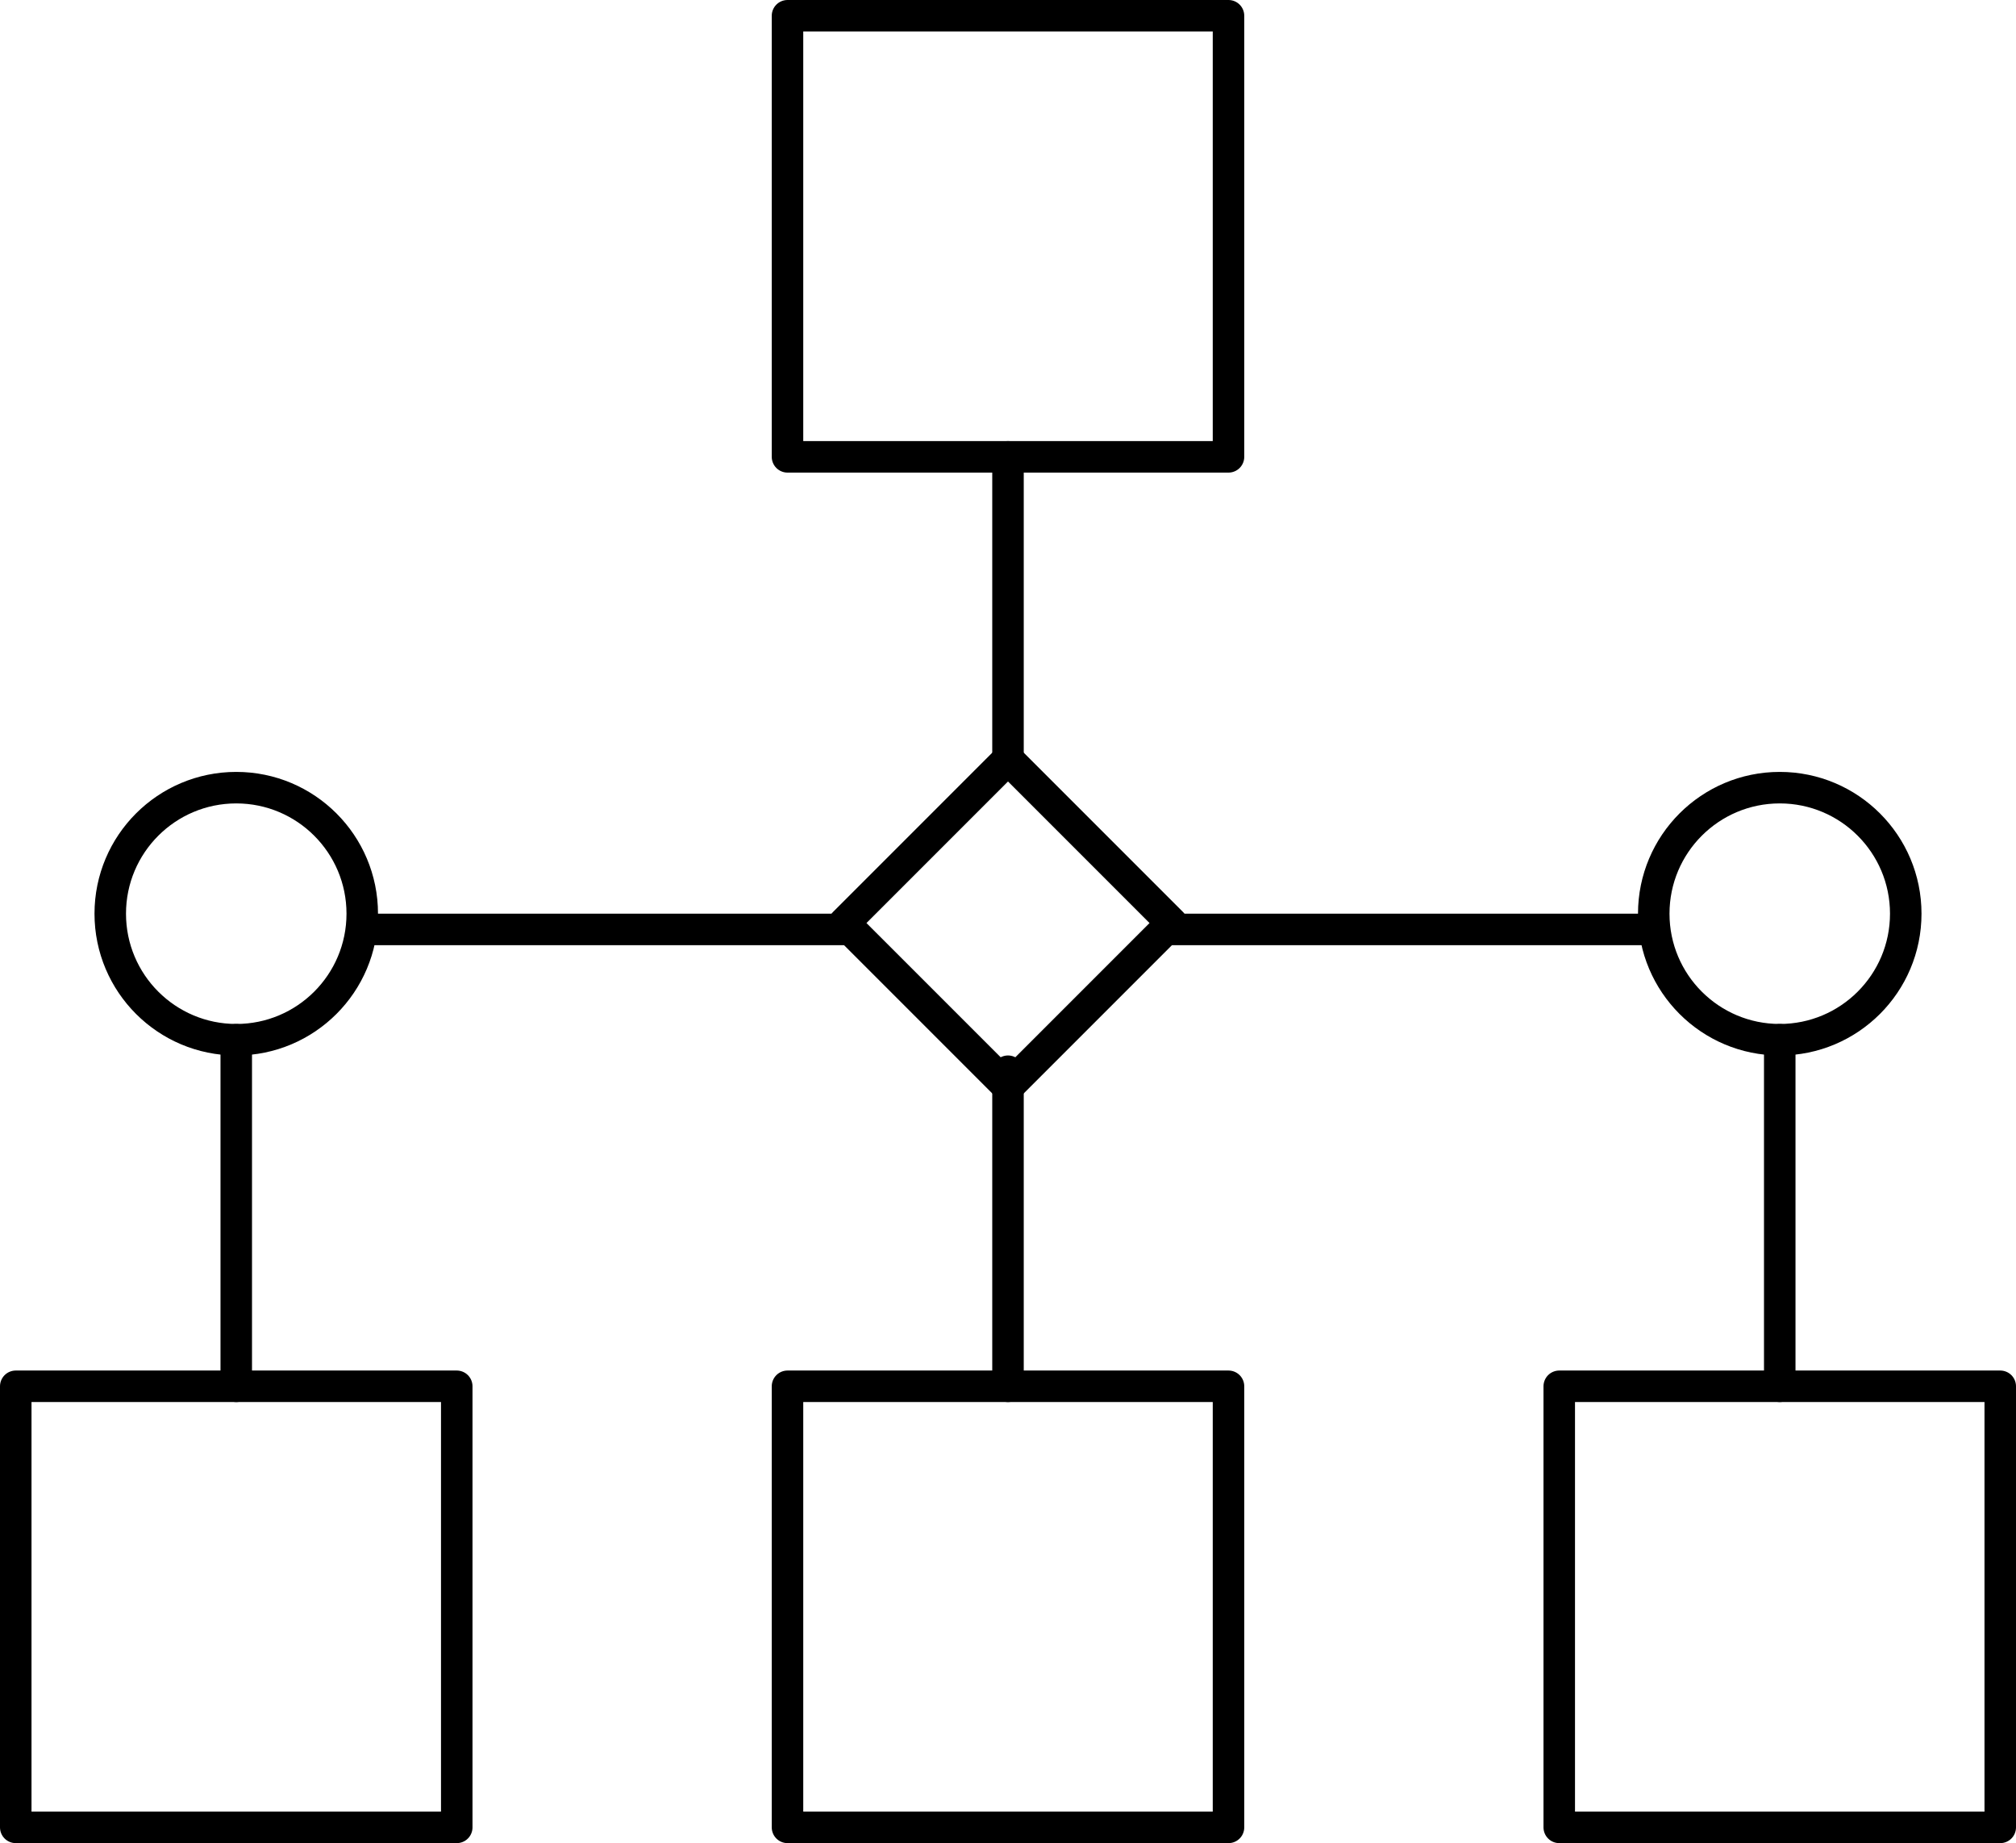 <?xml version="1.0" encoding="utf-8"?>
<!-- Generator: Adobe Illustrator 23.0.3, SVG Export Plug-In . SVG Version: 6.00 Build 0)  -->
<svg version="1.1" id="Layer_1" xmlns="http://www.w3.org/2000/svg" xmlns:xlink="http://www.w3.org/1999/xlink" x="0px" y="0px"
	 viewBox="0 0 128 117" style="enable-background:new 0 0 128 117;" xml:space="preserve">
<style type="text/css">
	.st0{fill:none;stroke:#000000;stroke-width:2;stroke-linecap:round;stroke-linejoin:round;stroke-miterlimit:10;}
</style>
<g>
	<g>
		<rect x="50" y="1" class="st0" width="28" height="28"/>
		<rect x="50" y="88" class="st0" width="28" height="28"/>
		<rect x="1" y="88" class="st0" width="28" height="28"/>
		<rect x="99" y="88" class="st0" width="28" height="28"/>
		
			<rect x="56.65" y="51.25" transform="matrix(0.707 0.707 -0.707 0.707 60.182 -28.091)" class="st0" width="14.71" height="14.71"/>
		<circle class="st0" cx="15" cy="58" r="8"/>
		<circle class="st0" cx="113" cy="58" r="8"/>
		<line class="st0" x1="64" y1="29" x2="64" y2="48"/>
		<line class="st0" x1="74" y1="59" x2="105" y2="59"/>
		<line class="st0" x1="23" y1="59" x2="54" y2="59"/>
		<line class="st0" x1="15" y1="66" x2="15" y2="88"/>
		<line class="st0" x1="64" y1="68" x2="64" y2="88"/>
	</g>
	<line class="st0" x1="113" y1="66" x2="113" y2="88"/>
</g>
</svg>
